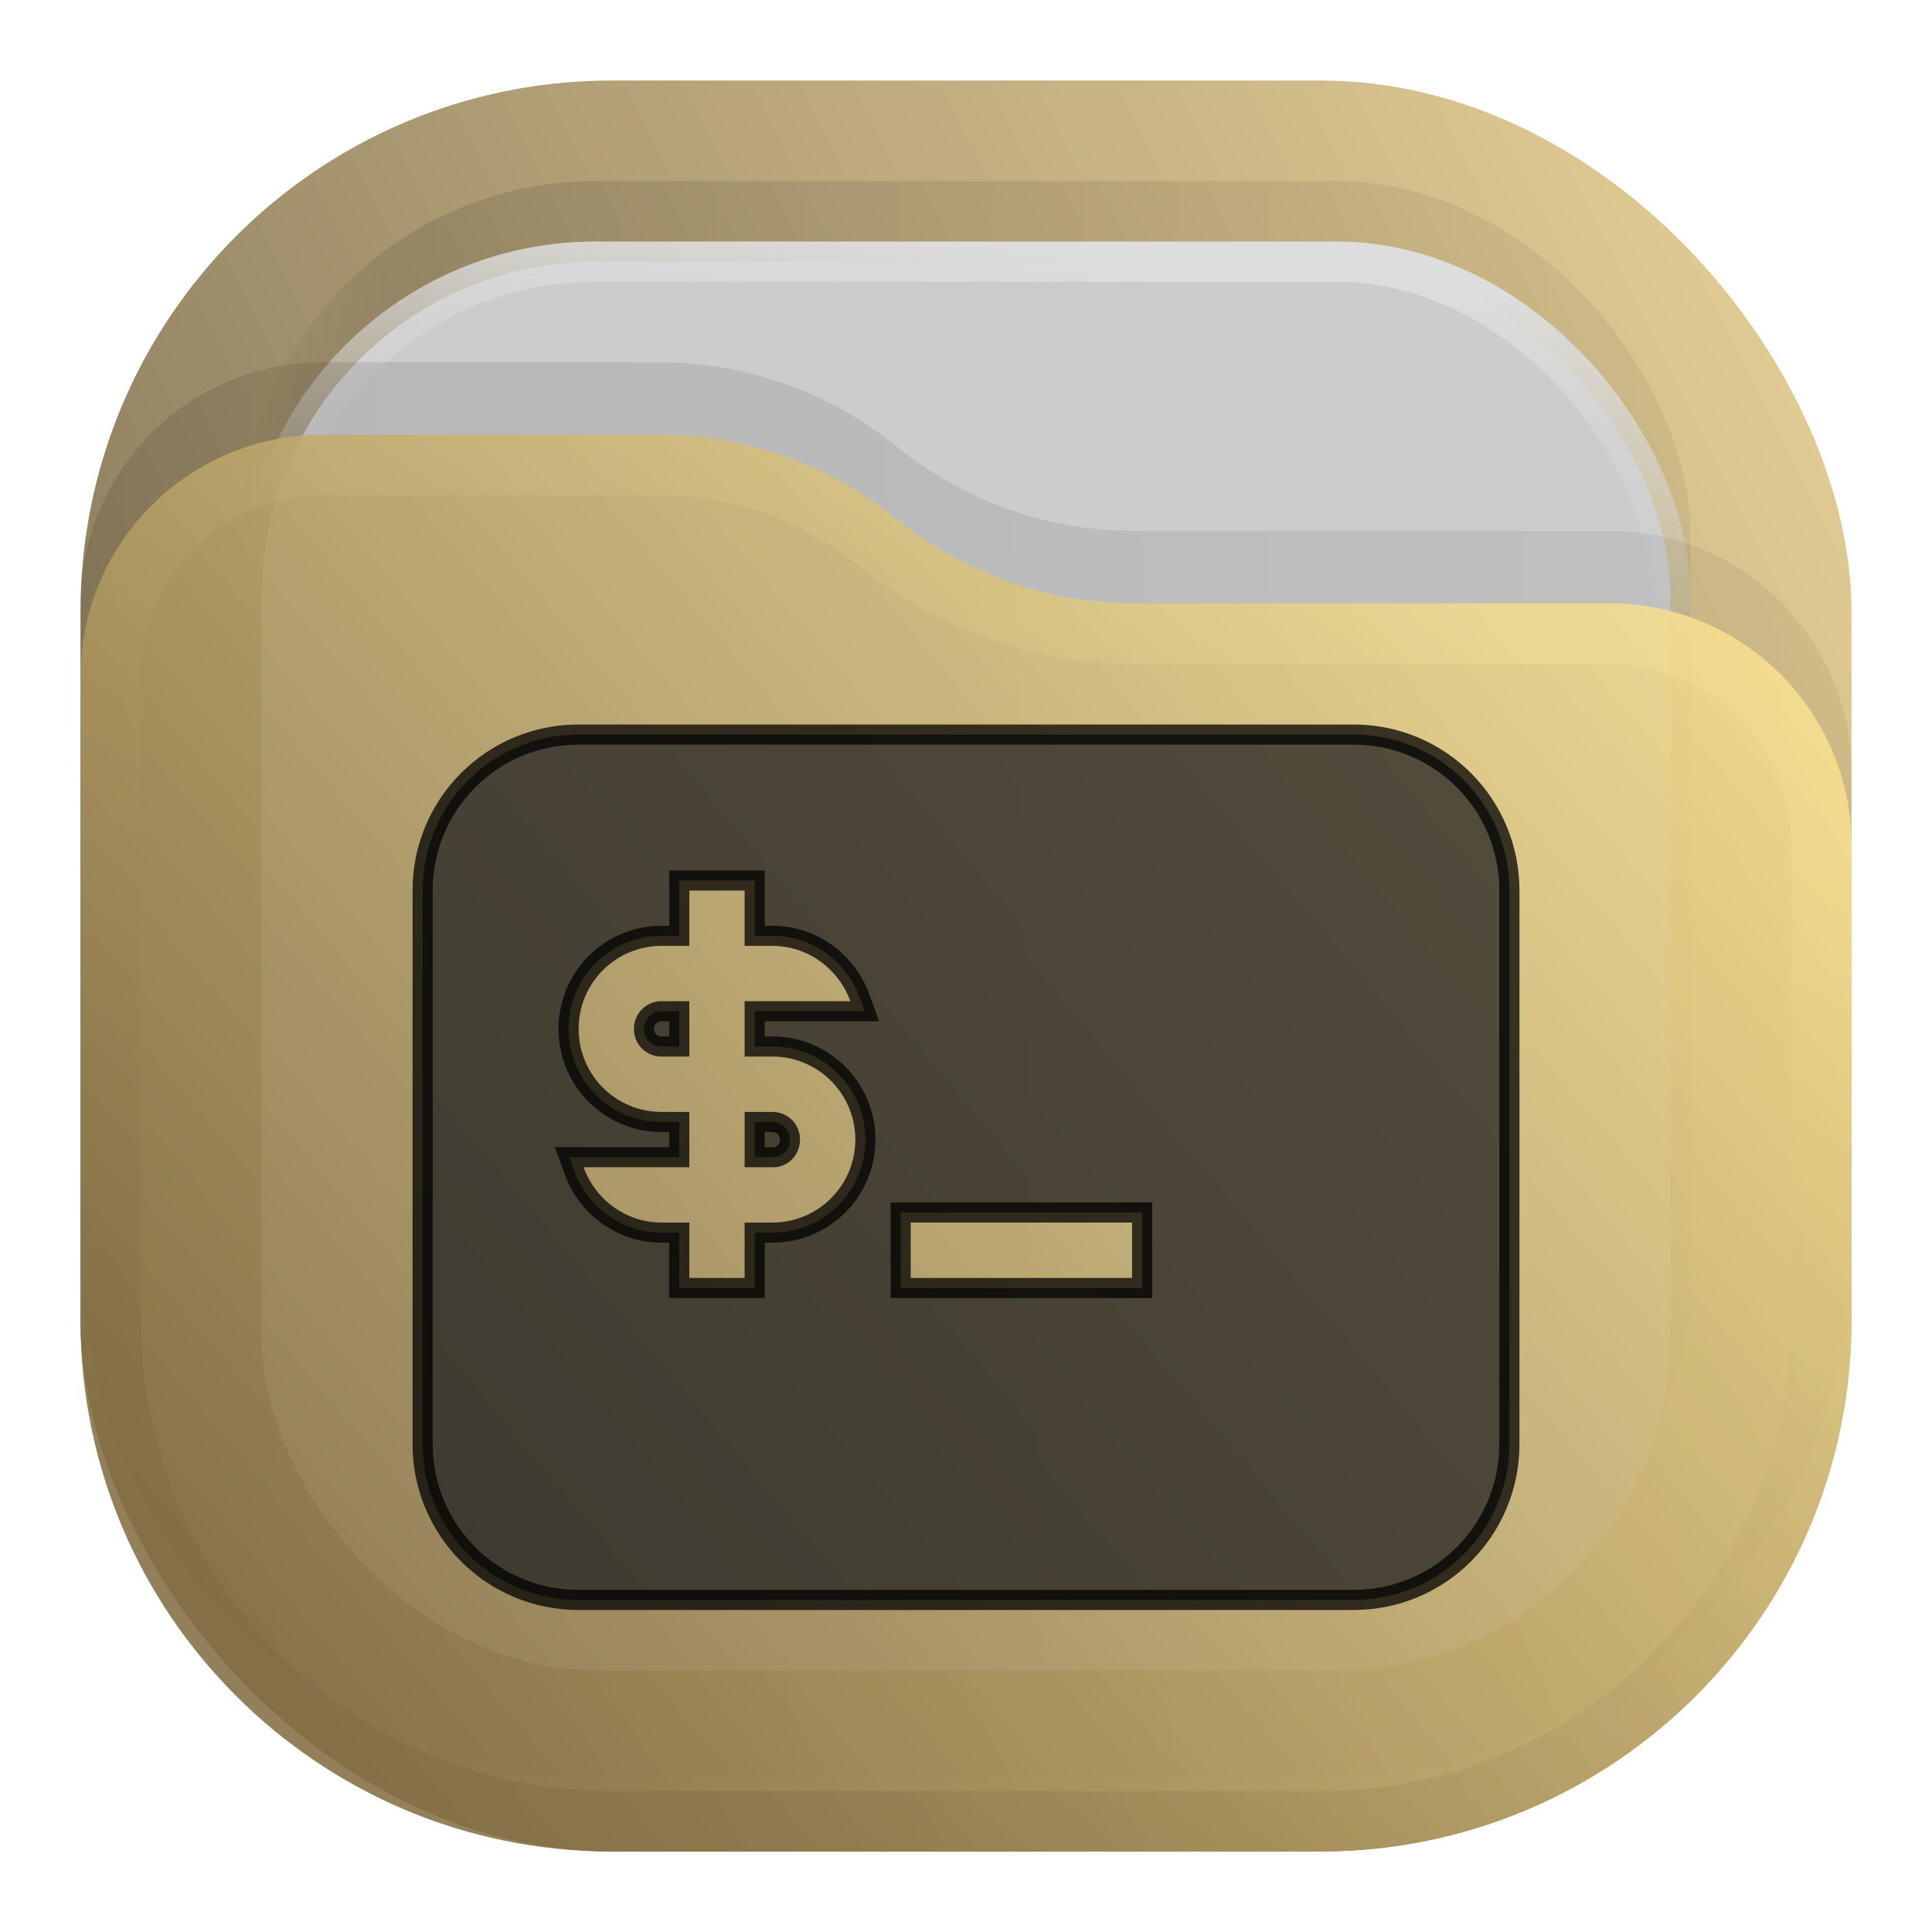 <svg width="24" height="24" viewBox="0 0 24 24" fill="none" xmlns="http://www.w3.org/2000/svg">
<rect opacity="0.812" x="1" y="1" width="22" height="22" rx="6.6" fill="url(#paint0_linear_211_328)"/>
<rect opacity="0.125" x="3" y="2.25" width="18" height="18" rx="4.4" fill="url(#paint1_linear_211_328)" fill-opacity="0.875"/>
<rect x="3.25" y="3.25" width="17.5" height="17.5" rx="4.15" fill="#CCCCCC" stroke="url(#paint2_linear_211_328)" stroke-width="0.5"/>
<path opacity="0.125" d="M1 7.508C1 5.847 2.347 4.5 4.008 4.5H8.19C9.265 4.5 10.307 4.87 11.141 5.548V5.548C11.975 6.225 13.016 6.595 14.091 6.595H19.992C21.653 6.595 23 7.942 23 9.603V15.5C23 19.145 20.045 22.1 16.4 22.1H7.6C3.955 22.1 1 19.145 1 15.5V7.508Z" fill="url(#paint3_linear_211_328)" fill-opacity="0.875"/>
<g opacity="0.875">
<path d="M1 8.408C1 6.747 2.347 5.4 4.008 5.4H8.19C9.265 5.4 10.307 5.77 11.141 6.448V6.448C11.975 7.125 13.016 7.495 14.091 7.495H19.992C21.653 7.495 23 8.842 23 10.503V16.4C23 20.045 20.045 23 16.4 23H7.6C3.955 23 1 20.045 1 16.4V8.408Z" fill="url(#paint4_linear_211_328)"/>
<path d="M22.625 10.503V16.4C22.625 19.838 19.838 22.625 16.4 22.625H7.6C4.162 22.625 1.375 19.838 1.375 16.4V8.408C1.375 6.954 2.554 5.775 4.008 5.775H8.19C9.179 5.775 10.137 6.115 10.904 6.739C11.805 7.471 12.93 7.87 14.091 7.87H19.992C21.446 7.87 22.625 9.049 22.625 10.503Z" stroke="url(#paint5_linear_211_328)" stroke-opacity="0.375" stroke-width="0.75" stroke-linejoin="round"/>
</g>
<path opacity="0.75" d="M8.563 10.938H8.438V11.062V11.625H8.219C7.579 11.625 7.063 12.142 7.063 12.781C7.063 13.421 7.579 13.938 8.219 13.938H8.438V14.375H8.219H7.249H7.071L7.132 14.543C7.293 14.988 7.716 15.312 8.219 15.312H8.438V15.875V16H8.563H9.25H9.375V15.875V15.312H9.594C10.233 15.312 10.75 14.796 10.75 14.156C10.75 13.517 10.233 13 9.594 13H9.375V12.562H9.594H10.563H10.742L10.681 12.395C10.52 11.95 10.096 11.625 9.594 11.625H9.375V11.062V10.938H9.25H8.563ZM8.438 12.562V13H8.219C8.095 13 8 12.905 8 12.781C8 12.662 8.09 12.568 8.207 12.562C8.207 12.562 8.208 12.562 8.208 12.562L8.212 12.562L8.219 12.562H8.438ZM9.598 14.375L9.598 14.375H9.594H9.375V13.938H9.594C9.717 13.938 9.813 14.033 9.813 14.156C9.813 14.284 9.714 14.379 9.598 14.375ZM11.313 15.062H11.188V15.188V15.875V16H11.313H14.063H14.188V15.875V15.188V15.062H14.063H11.313ZM5.25 11.062C5.25 9.989 6.114 9.125 7.188 9.125H16.813C17.886 9.125 18.75 9.989 18.75 11.062V17.938C18.75 19.011 17.886 19.875 16.813 19.875H7.188C6.114 19.875 5.25 19.011 5.25 17.938V11.062Z" fill="#222222" stroke="black" stroke-width="0.25"/>
<defs>
<linearGradient id="paint0_linear_211_328" x1="23" y1="1" x2="1" y2="12" gradientUnits="userSpaceOnUse">
<stop stop-color="#E3C880"/>
<stop offset="1" stop-color="#6F5C38"/>
</linearGradient>
<linearGradient id="paint1_linear_211_328" x1="21" y1="4" x2="3" y2="4" gradientUnits="userSpaceOnUse">
<stop stop-opacity="0.5"/>
<stop offset="0.89"/>
<stop offset="1" stop-opacity="0"/>
</linearGradient>
<linearGradient id="paint2_linear_211_328" x1="12" y1="3" x2="11.5" y2="8" gradientUnits="userSpaceOnUse">
<stop stop-color="#DDDDDD"/>
<stop offset="1" stop-color="#CCCCCC" stop-opacity="0"/>
</linearGradient>
<linearGradient id="paint3_linear_211_328" x1="23" y1="9" x2="1.012" y2="9.521" gradientUnits="userSpaceOnUse">
<stop stop-opacity="0.5"/>
<stop offset="1"/>
</linearGradient>
<linearGradient id="paint4_linear_211_328" x1="23" y1="5.4" x2="1.429" y2="23.512" gradientUnits="userSpaceOnUse">
<stop stop-color="#FFE795"/>
<stop offset="1" stop-color="#7A653E"/>
</linearGradient>
<linearGradient id="paint5_linear_211_328" x1="15" y1="5.5" x2="5.5" y2="19.5" gradientUnits="userSpaceOnUse">
<stop stop-color="#FFE795"/>
<stop offset="1" stop-color="#7A653E"/>
</linearGradient>
</defs>
</svg>
